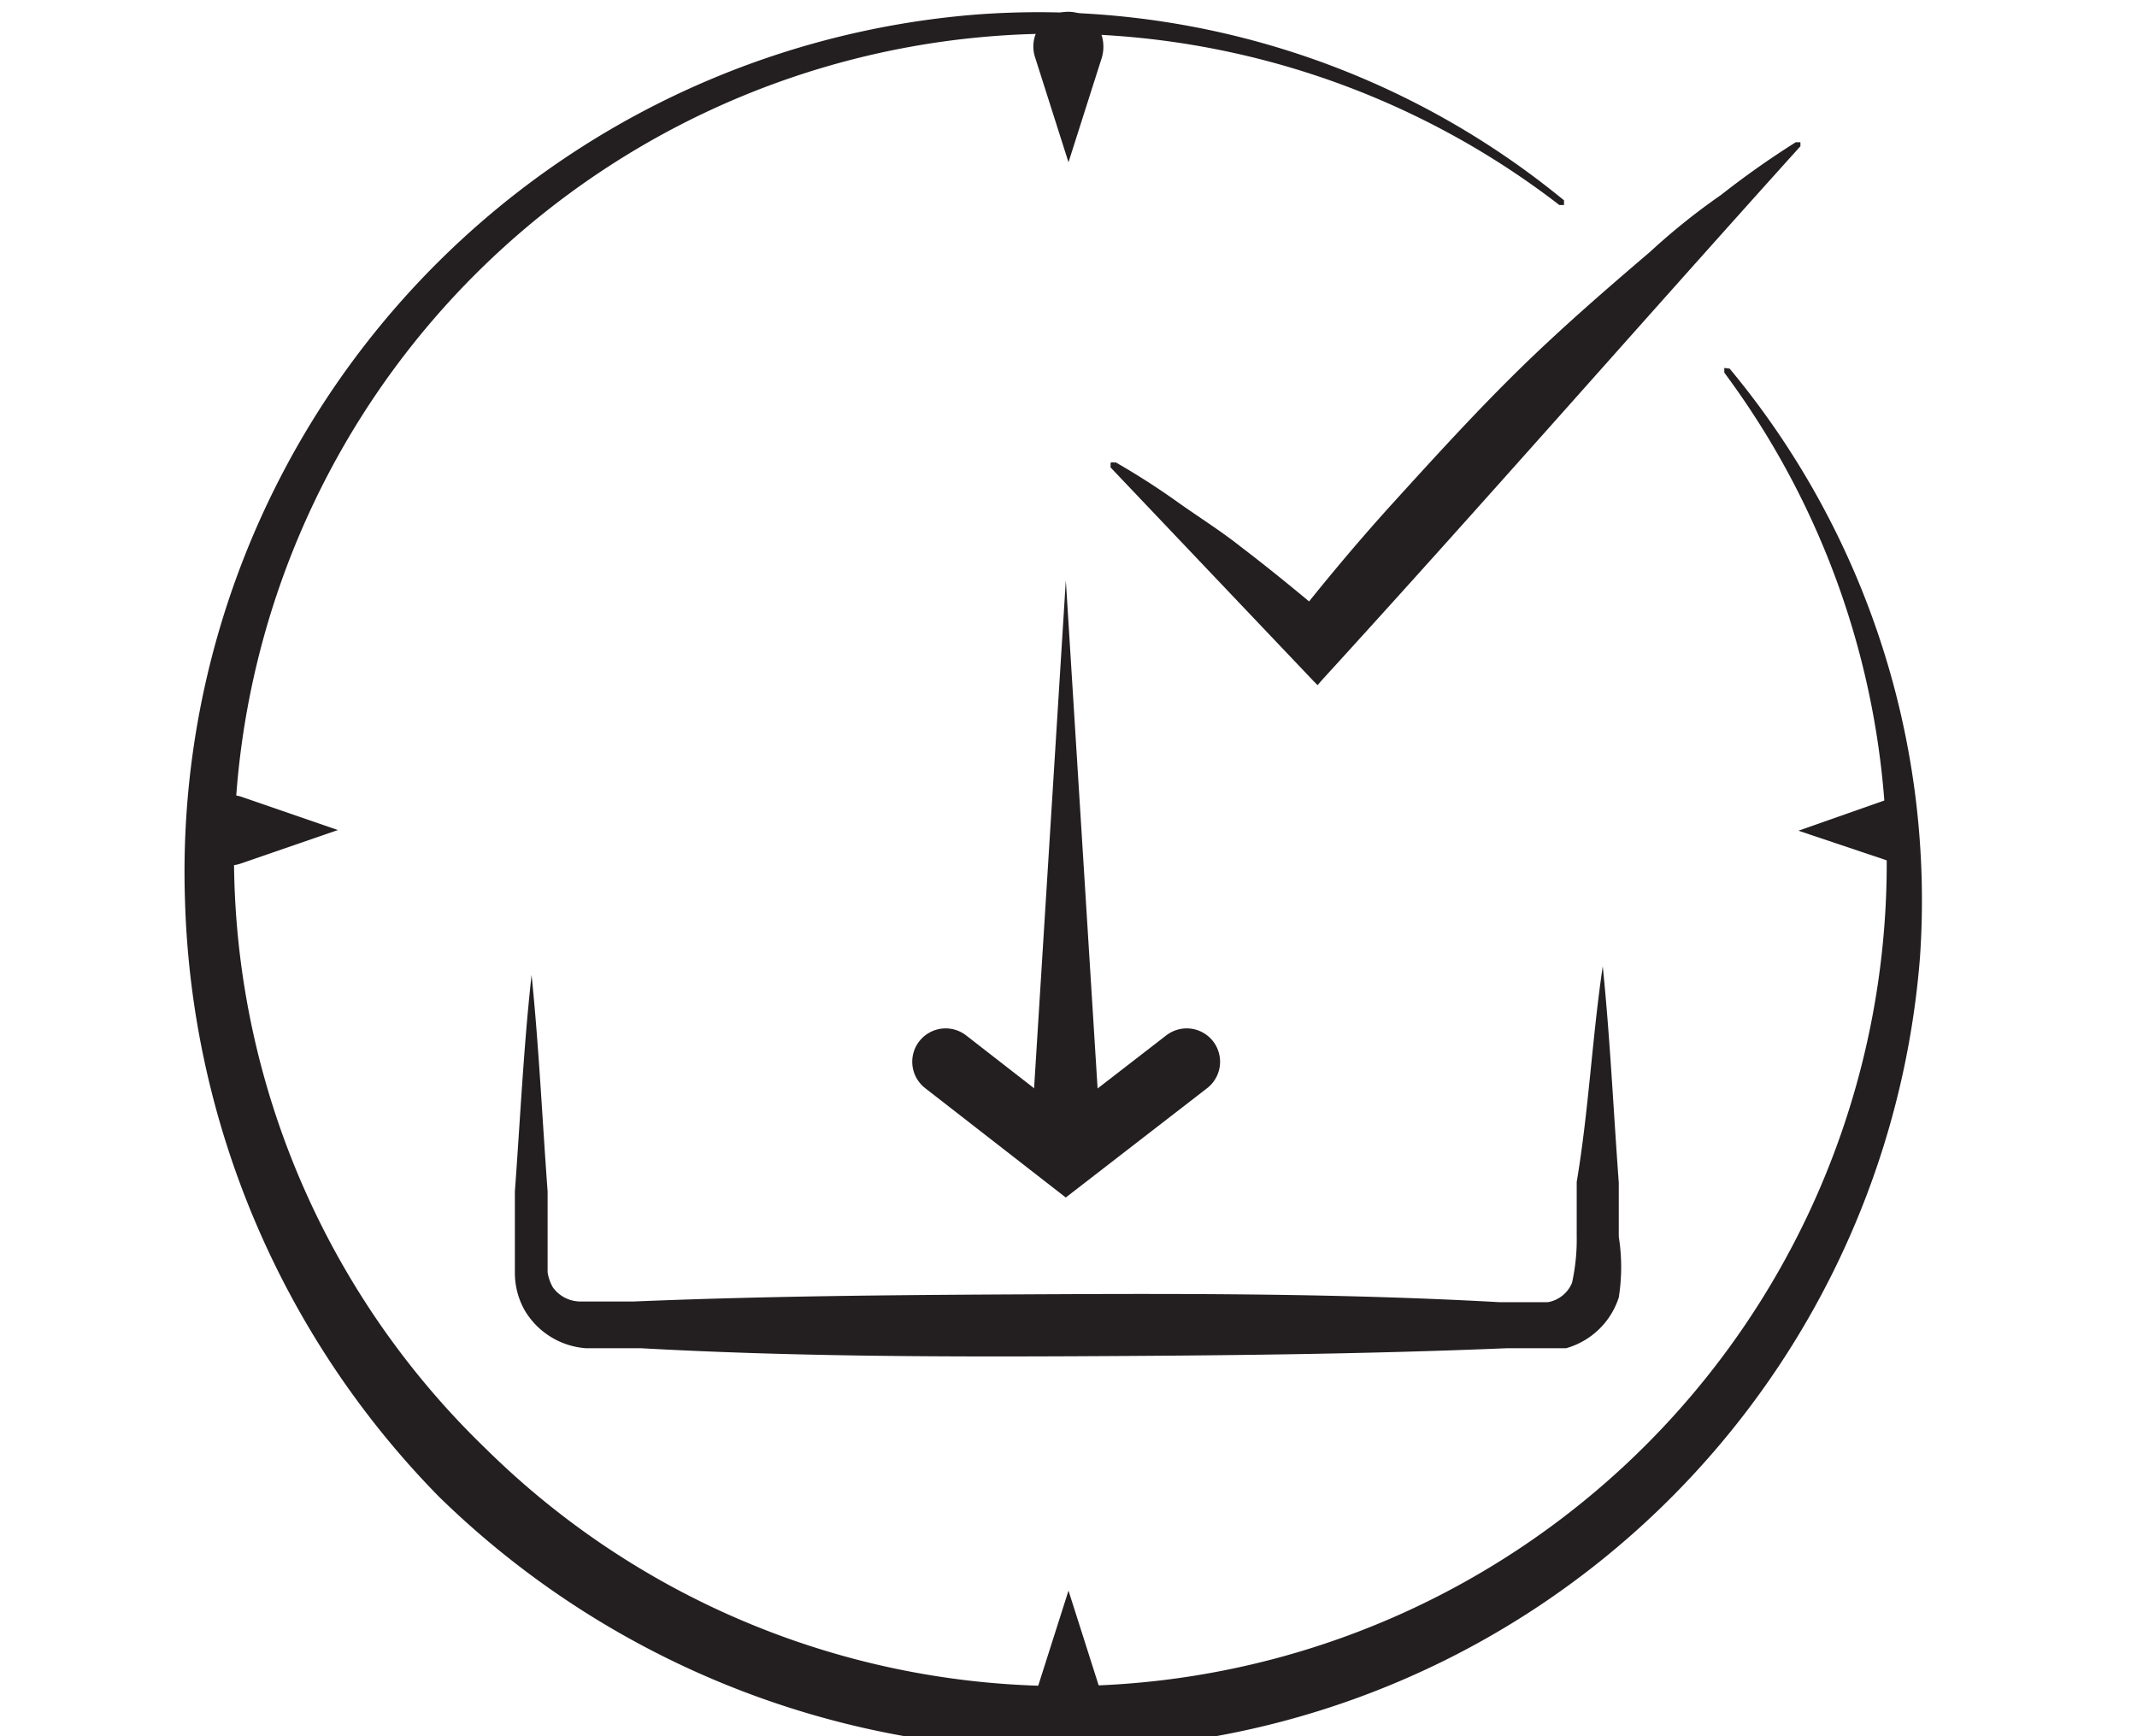<svg id="Layer_3" data-name="Layer 3" xmlns="http://www.w3.org/2000/svg" viewBox="0 0 32 26"><defs><style>.cls-1{fill:#231f20;}.cls-2{fill:none;stroke:#231f20;stroke-linecap:round;stroke-miterlimit:10;}</style></defs><path class="cls-1" d="M25.9,5.52a12.45,12.45,0,0,1,2.85,8.82A12.88,12.88,0,0,1,15.51,26.2a13.3,13.3,0,0,1-8.94-3.79,13.29,13.29,0,0,1-3.8-8.93A12.88,12.88,0,0,1,14.59.22,12.4,12.4,0,0,1,23.42,3a0,0,0,0,1,0,.07,0,0,0,0,1-.07,0A12.32,12.32,0,0,0,7.28,21.7,12.32,12.32,0,0,0,25.82,5.58s0-.06,0-.07A0,0,0,0,1,25.9,5.52Z"/><path class="cls-1" d="M15.5,25.39l.5-1.57.5,1.57a.52.52,0,0,1-1,.32A.58.58,0,0,1,15.5,25.39Z"/><path class="cls-1" d="M16.5.86,16,2.43,15.5.86A.52.52,0,0,1,15.84.2a.53.53,0,0,1,.66.34A.58.58,0,0,1,16.5.86Z"/><polygon class="cls-1" points="28.39 12.93 26.93 12.44 28.38 11.93 28.39 12.93"/><path class="cls-1" d="M3.61,11.93l1.45.5-1.45.5a.52.52,0,0,1-.67-.33.53.53,0,0,1,.32-.67A.6.6,0,0,1,3.61,11.93Z"/><path class="cls-1" d="M24,14.47c.11,1.08.16,2.16.24,3.24l0,.81a2.91,2.91,0,0,1,0,.91,1.16,1.16,0,0,1-.79.76l-.28,0h-.2l-.41,0c-2.16.09-4.32.11-6.48.12s-4.32,0-6.48-.12l-.82,0a1.16,1.16,0,0,1-.93-.58,1.14,1.14,0,0,1-.14-.54l0-.42,0-.81c.08-1.08.13-2.16.25-3.24.11,1.08.16,2.16.24,3.24l0,.81,0,.4a.63.63,0,0,0,.08.23.51.51,0,0,0,.41.21l.8,0c2.16-.09,4.32-.1,6.48-.11s4.32,0,6.48.12h.73a.48.48,0,0,0,.36-.29,3,3,0,0,0,.07-.7l0-.81C23.79,16.63,23.84,15.55,24,14.47Z"/><path class="cls-1" d="M16.7,6.92a11.06,11.06,0,0,1,.95.61c.31.22.63.42.92.65.59.45,1.15.92,1.71,1.4l-1.13,0c.55-.71,1.12-1.4,1.72-2.06s1.2-1.32,1.84-1.95,1.32-1.22,2-1.8a9.86,9.86,0,0,1,1.06-.85,13.17,13.17,0,0,1,1.12-.79h0s.06,0,.07,0a0,0,0,0,1,0,.06c-2.39,2.65-4.74,5.34-7.17,8l-.06.07-.06-.06L16.63,7a0,0,0,0,1,0-.07.07.07,0,0,1,.06,0Z"/><path class="cls-1" d="M15.46,16.69l.5-8,.5,8a.49.49,0,0,1-.47.53.5.5,0,0,1-.53-.47Z"/><polyline class="cls-2" points="14.16 15.9 15.96 17.3 17.77 15.9"/></svg>